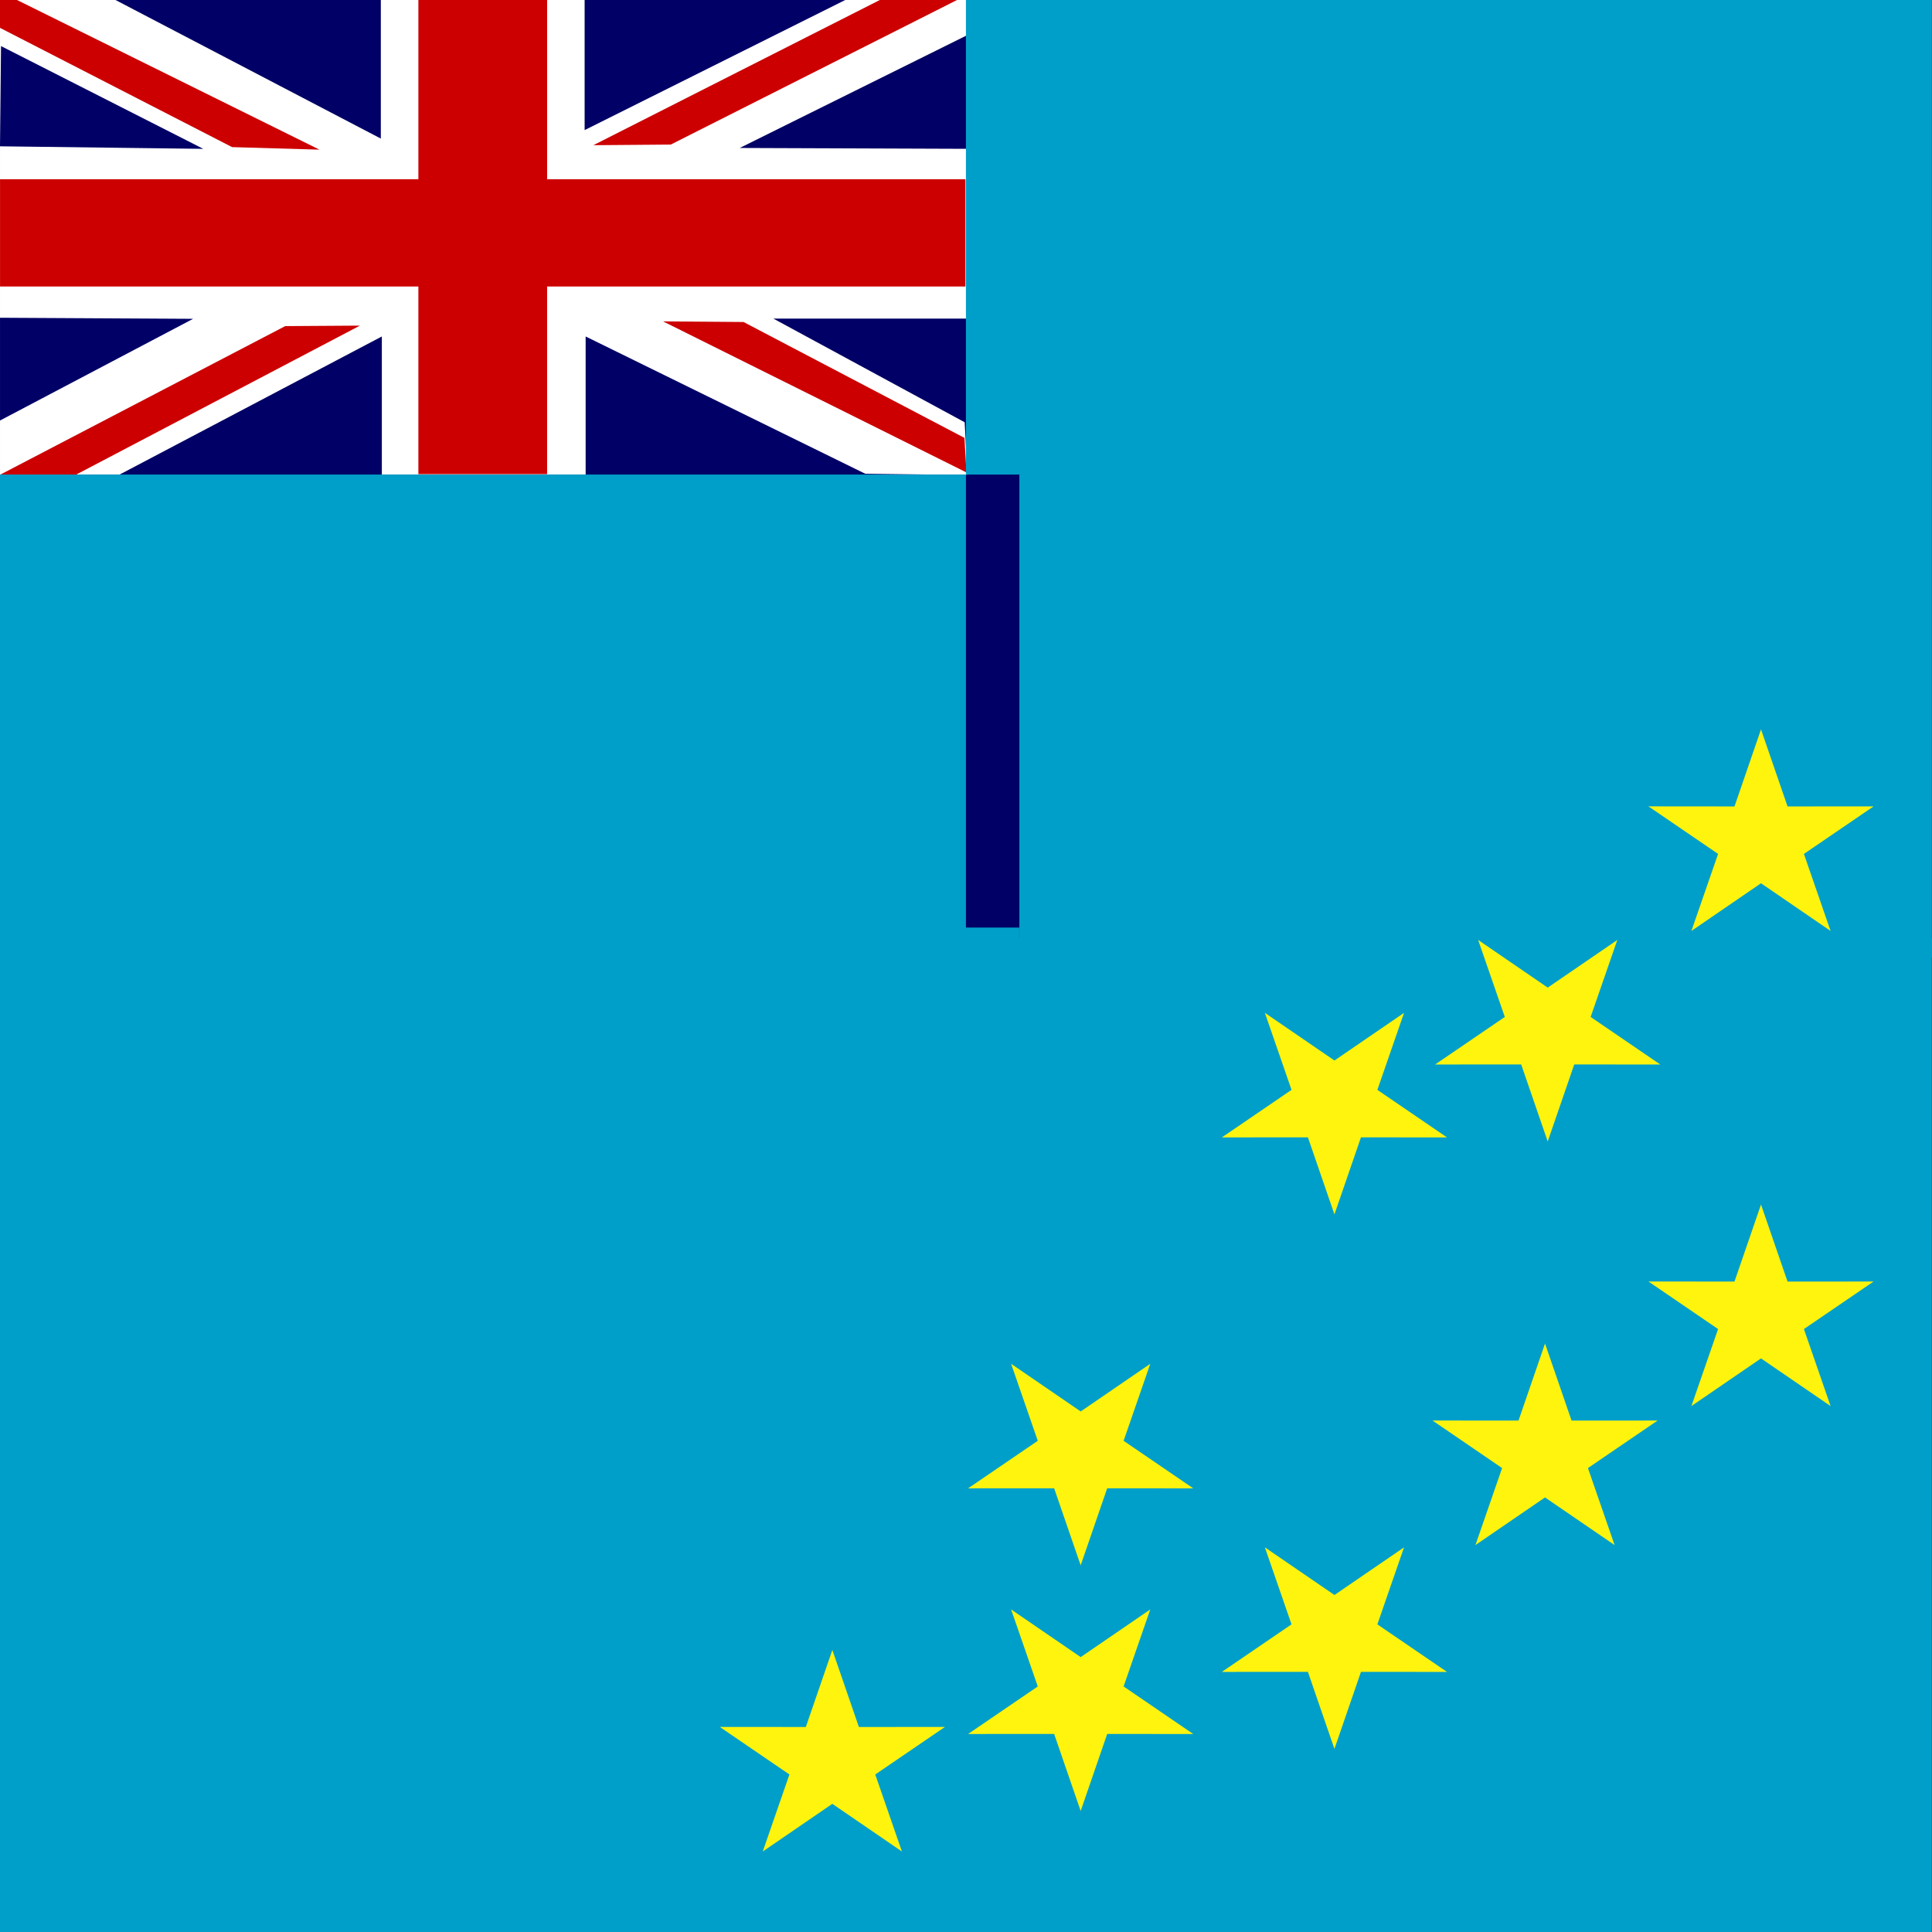 <svg xmlns="http://www.w3.org/2000/svg" height="512" width="512" viewBox="0 0 512 512"><rect x="0" y="0" width="512" height="512" fill="#333333" stroke="none"/><defs><clipPath id="a"><path fill-opacity=".67" d="M0 0h512v512H0z"/></clipPath></defs><g clip-path="url(#a)"><path fill-rule="evenodd" fill="#fff" d="M.003-2.23h257.784v128.028H.003z"/><path d="M.003-2.23l-.01 9.61L61.51 38.988l23.147.67L.003-2.23z" fill="#c00"/><path d="M26.342-2.23l74.58 38.957V-2.23h-74.58z" fill="#006"/><path fill="#c00" d="M110.875-2.23v49.732H.01v28.42h110.865v49.73h34.114V75.92H255.85V47.502H144.99V-2.23h-34.114z"/><path d="M154.933-2.23v36.707l72.963-36.423-72.963-.283z" fill="#006"/><path d="M157.243 38.48l20.518-.167 79.713-40.26-21.15.346-79.08 40.08z" fill="#c00"/><path d="M.003 84.21v27.234l51.17-26.953-51.17-.283z" fill="#006"/><path d="M197.044 85.334l-21.332-.166 80.41 40.034-.53-9.16-58.548-30.71zM19.986 125.878L95.38 86.293l-19.802.13L.004 125.82" fill="#c00"/><path d="M256.93 9.017l-60.89 30.196 60.08.225v44.996h-51.17l50.698 27.47.744 13.973-27.08-.323-74.11-36.384v36.707H101.19V89.17l-69.52 36.61-31.4.097v127.878h511.7V-2.01l-254.5-.21M.27 12.213L0 38.773l53.87.674L.27 12.214z" fill="#006"/><path d="M255.983-2.23H511.97v255.987H255.982zM-.004 125.763h270.142v127.994H-.004z" fill-rule="evenodd" fill="#009fca"/><g fill-rule="evenodd" transform="matrix(.516 0 0 .516 -.004 258.888)" fill="#009fca"><path d="M505.97-19.81h486.16v515.87H505.97z"/><rect ry="0" height="521.41" width="523.49" y="-25.343"/></g><path d="M478.056 226.298l7.064 20.407-18.44-12.63-18.437 12.627 7.067-20.404-18.458-12.605 22.804.02 7.028-20.415 7.03 20.416 22.803-.015zM420.82 389.054l7.064 20.407-18.44-12.627-18.438 12.626 7.067-20.405-18.457-12.605 22.804.02 7.028-20.416 7.03 20.416 22.803-.015zm57.236-36.843l7.064 20.41-18.44-12.63-18.437 12.626 7.067-20.404-18.458-12.604 22.804.022 7.028-20.417 7.03 20.418 22.803-.015zM231.95 470.256l7.065 20.407-18.44-12.63-18.437 12.628 7.067-20.404-18.458-12.605 22.804.02 7.03-20.415 7.03 20.416 22.803-.014zm43.07-88.43l-7.065-20.406 18.44 12.63 18.437-12.628-7.067 20.405 18.458 12.605-22.804-.02-7.03 20.415-7.03-20.416-22.803.015zm67.247-93l-7.063-20.41 18.438 12.63 18.44-12.626-7.068 20.404 18.458 12.604-22.805-.02-7.028 20.416-7.03-20.417-22.805.015zm56.52-19.323l-7.063-20.406 18.438 12.63 18.44-12.627-7.068 20.403 18.458 12.606-22.805-.02-7.028 20.414-7.03-20.415-22.805.014zm-56.52 160.968l-7.063-20.407 18.438 12.63 18.44-12.626-7.068 20.404 18.458 12.606-22.805-.02-7.028 20.415-7.03-20.415-22.805.015zm-67.248 16.457l-7.066-20.407 18.44 12.63 18.437-12.627-7.066 20.405 18.458 12.605-22.804-.02-7.03 20.415-7.028-20.416-22.804.014z" fill-rule="evenodd" fill="#fff40d"/></g></svg>